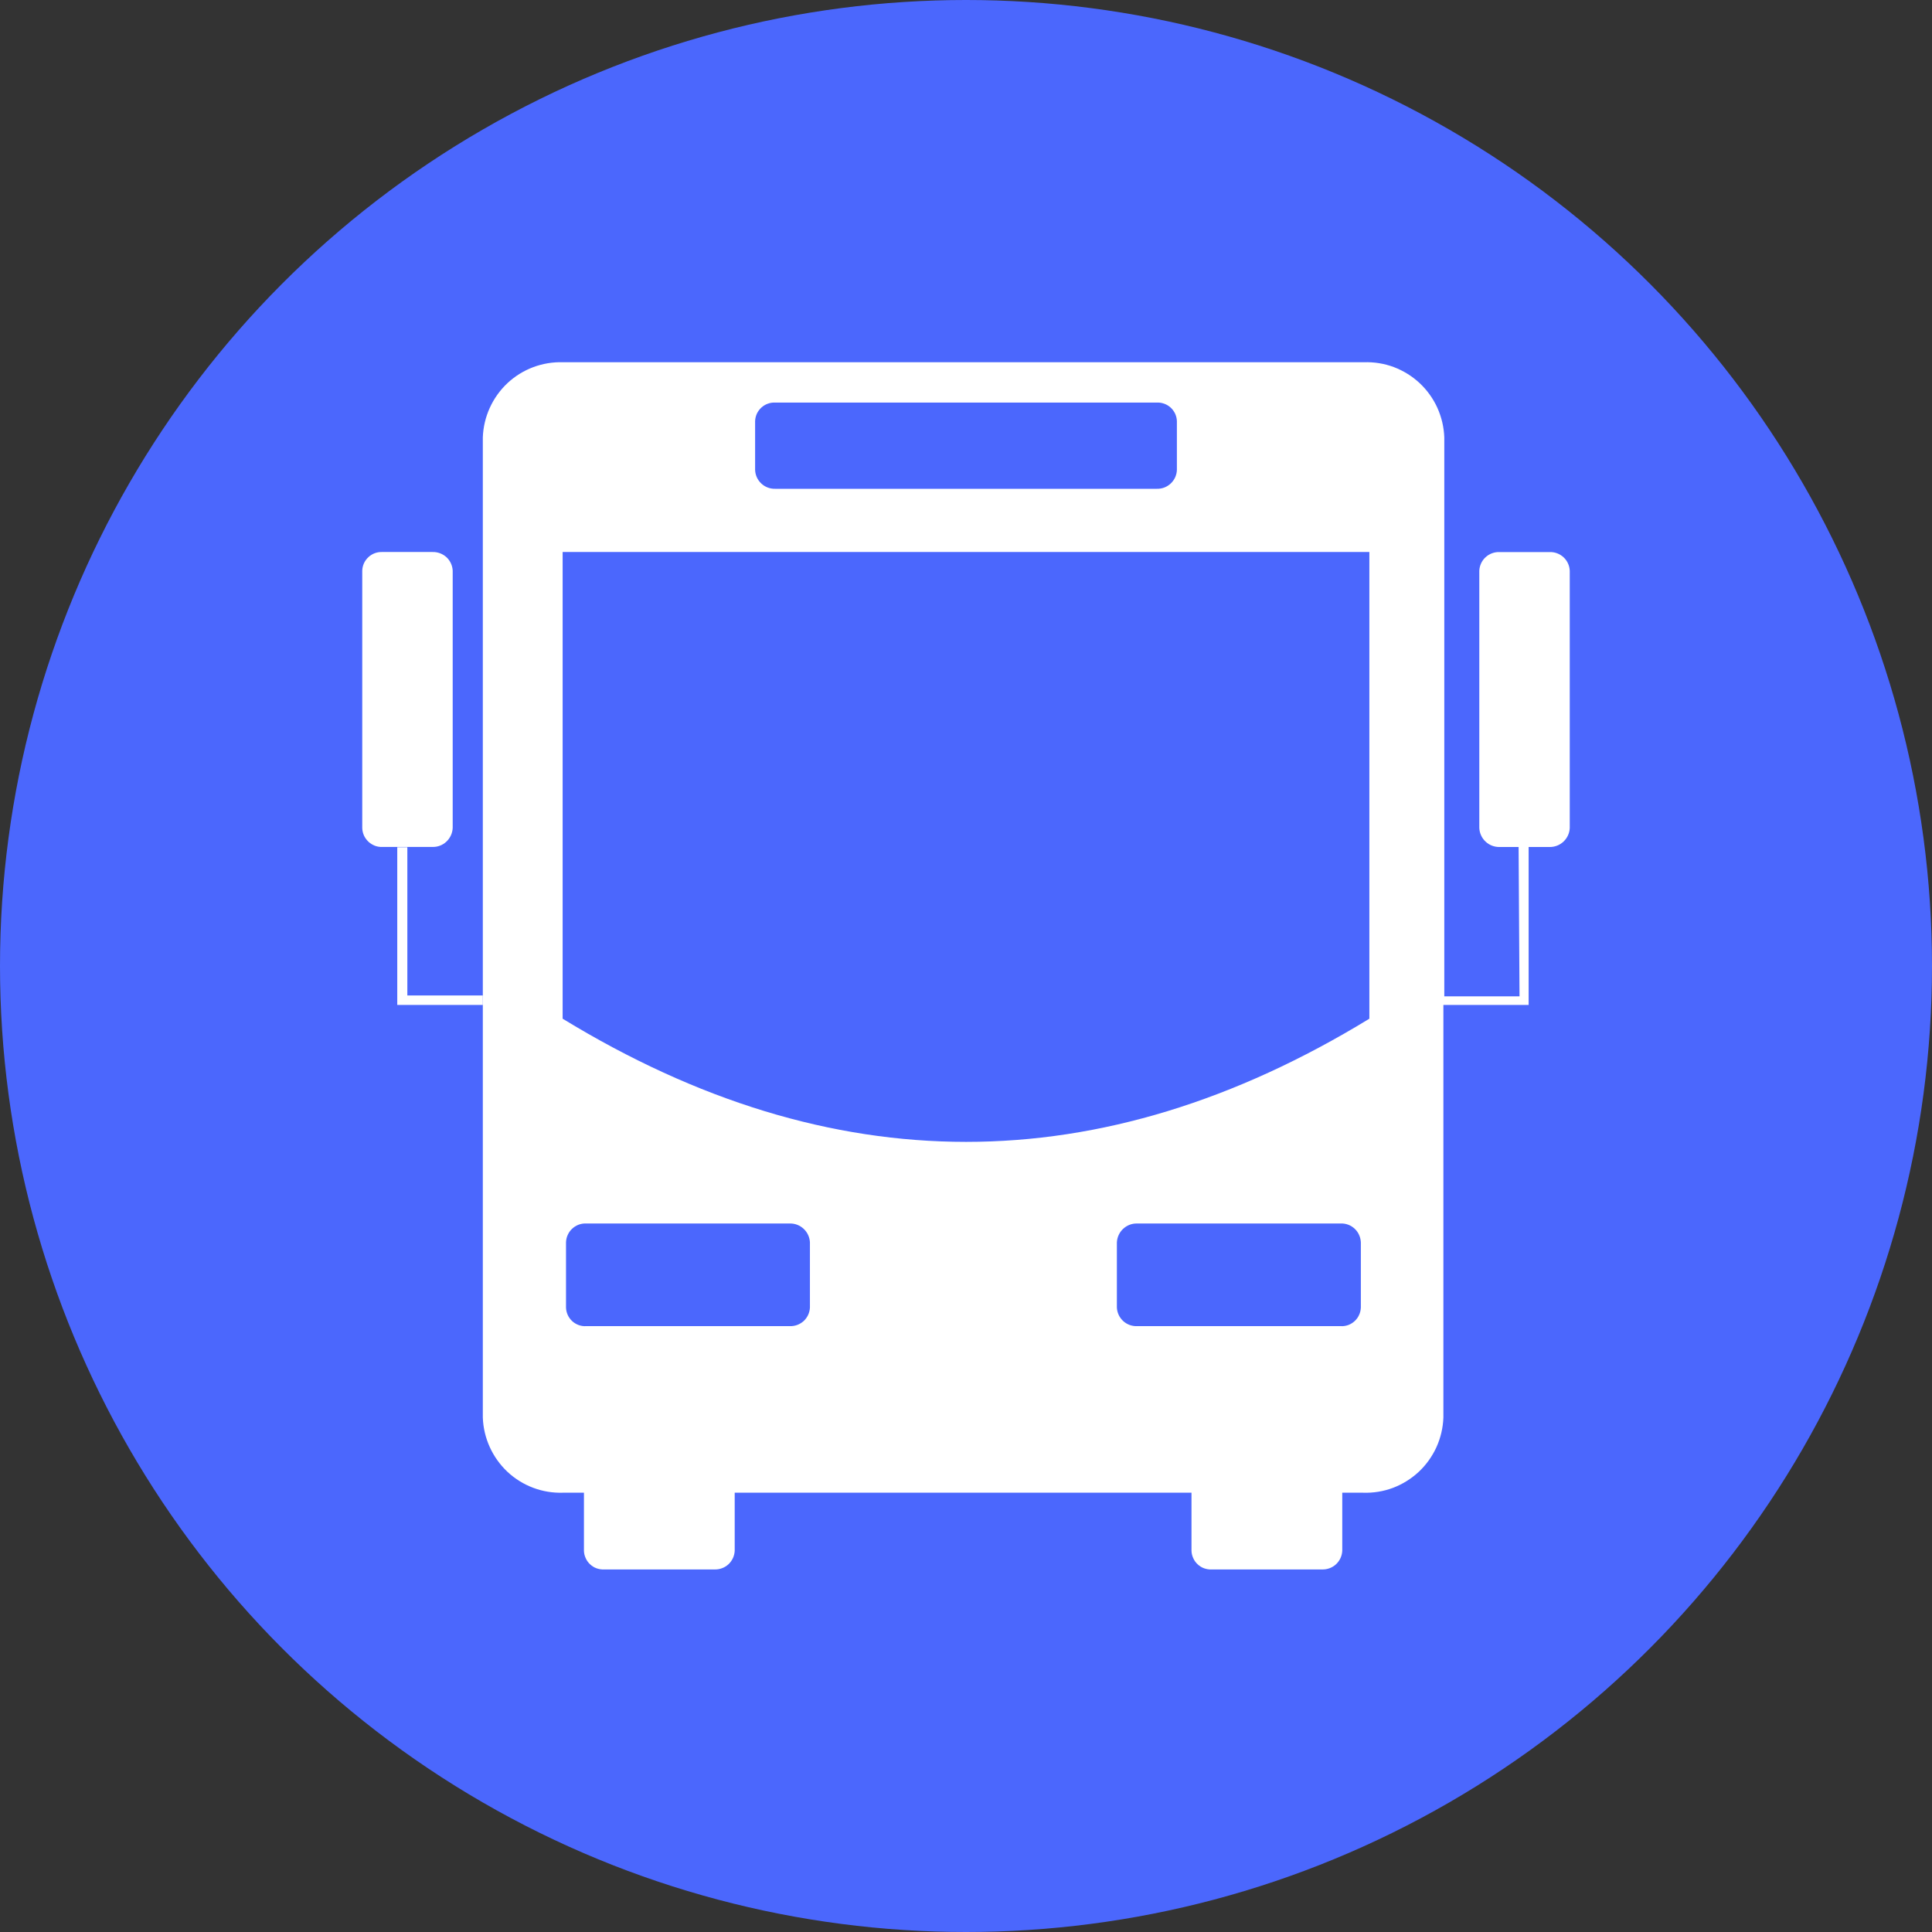 <svg width="32" height="32" viewBox="0 0 32 32" fill="none" xmlns="http://www.w3.org/2000/svg">
<rect x="0" y="0" width="32" height="32" fill="#333333" stroke="none"/>
<circle cx="16" cy="16" r="16" fill="#4B67FD"/>
<g clip-path="url(#clip0_276_205)">
<path d="M25.667 9.144H24.835C24.75 9.141 24.668 9.172 24.605 9.23C24.543 9.287 24.506 9.367 24.502 9.453V13.715C24.506 13.8 24.543 13.881 24.605 13.939C24.667 13.998 24.75 14.03 24.835 14.029H25.667C25.752 14.03 25.835 13.998 25.897 13.939C25.959 13.881 25.996 13.8 26 13.715V9.453C25.996 9.367 25.959 9.287 25.897 9.23C25.834 9.172 25.752 9.141 25.667 9.144Z" fill="white"/>
<path d="M25.168 16.503H23.922V7.245C23.916 7.076 23.877 6.909 23.807 6.754C23.737 6.6 23.637 6.461 23.513 6.345C23.39 6.23 23.244 6.14 23.086 6.08C22.928 6.021 22.759 5.994 22.59 6H9.324C8.984 5.989 8.653 6.114 8.404 6.347C8.156 6.581 8.009 6.904 7.997 7.245V23.479C8.009 23.82 8.156 24.143 8.404 24.377C8.653 24.61 8.984 24.735 9.324 24.724H9.672V25.686C9.673 25.728 9.683 25.77 9.701 25.808C9.718 25.847 9.743 25.882 9.774 25.91C9.805 25.939 9.841 25.962 9.881 25.976C9.921 25.99 9.963 25.997 10.005 25.995H11.836C11.921 25.997 12.003 25.967 12.066 25.909C12.128 25.851 12.165 25.771 12.169 25.686V24.724H19.735V25.686C19.736 25.728 19.746 25.77 19.764 25.808C19.781 25.847 19.806 25.882 19.837 25.91C19.868 25.939 19.904 25.962 19.944 25.976C19.984 25.99 20.026 25.997 20.068 25.995H21.899C21.984 25.997 22.066 25.967 22.129 25.909C22.191 25.851 22.228 25.771 22.232 25.686V24.724H22.575C22.744 24.73 22.912 24.703 23.071 24.644C23.229 24.584 23.374 24.494 23.498 24.379C23.622 24.263 23.721 24.124 23.792 23.97C23.862 23.815 23.901 23.648 23.907 23.479V16.645H25.319V14.028H25.153L25.168 16.503ZM12.507 6.977C12.508 6.934 12.518 6.893 12.535 6.854C12.553 6.816 12.578 6.781 12.609 6.752C12.64 6.724 12.676 6.701 12.716 6.687C12.756 6.672 12.798 6.666 12.84 6.668H19.16C19.202 6.666 19.244 6.672 19.284 6.687C19.324 6.701 19.36 6.724 19.391 6.752C19.422 6.781 19.447 6.816 19.465 6.854C19.482 6.893 19.492 6.934 19.493 6.977V7.782C19.492 7.824 19.482 7.866 19.465 7.905C19.447 7.944 19.422 7.979 19.391 8.008C19.36 8.037 19.324 8.06 19.285 8.075C19.245 8.09 19.203 8.097 19.16 8.096H12.84C12.797 8.097 12.755 8.09 12.716 8.075C12.676 8.06 12.639 8.037 12.609 8.008C12.578 7.979 12.553 7.944 12.535 7.905C12.518 7.866 12.508 7.824 12.507 7.782V6.977ZM13.415 21.657C13.411 21.742 13.374 21.822 13.312 21.88C13.249 21.937 13.167 21.968 13.082 21.965H9.707C9.665 21.968 9.623 21.961 9.584 21.947C9.544 21.932 9.507 21.91 9.476 21.881C9.445 21.852 9.421 21.818 9.403 21.779C9.386 21.741 9.376 21.699 9.375 21.657V20.578C9.376 20.536 9.385 20.494 9.403 20.455C9.42 20.416 9.445 20.381 9.476 20.352C9.507 20.323 9.543 20.3 9.583 20.285C9.623 20.27 9.665 20.263 9.707 20.265H13.082C13.167 20.263 13.25 20.295 13.312 20.354C13.374 20.412 13.411 20.493 13.415 20.578V21.657ZM22.54 21.657C22.538 21.699 22.529 21.741 22.511 21.779C22.494 21.818 22.469 21.852 22.438 21.881C22.407 21.91 22.37 21.932 22.331 21.947C22.291 21.961 22.249 21.968 22.207 21.965H18.832C18.747 21.968 18.665 21.937 18.603 21.88C18.54 21.822 18.503 21.742 18.499 21.657V20.578C18.503 20.493 18.54 20.412 18.602 20.354C18.665 20.295 18.747 20.263 18.832 20.265H22.207C22.249 20.263 22.291 20.27 22.331 20.285C22.371 20.3 22.407 20.323 22.438 20.352C22.469 20.381 22.494 20.416 22.511 20.455C22.529 20.494 22.538 20.536 22.54 20.578V21.657ZM22.681 16.873C18.229 19.593 13.775 19.593 9.319 16.873V9.143H22.681V16.873Z" fill="white"/>
<path d="M7.498 13.714V9.452C7.494 9.367 7.457 9.287 7.395 9.229C7.332 9.172 7.25 9.141 7.165 9.143H6.333C6.291 9.141 6.249 9.148 6.209 9.162C6.169 9.177 6.133 9.199 6.102 9.228C6.071 9.257 6.046 9.291 6.028 9.33C6.011 9.368 6.001 9.41 6 9.452V13.714C6.001 13.757 6.011 13.799 6.028 13.838C6.046 13.877 6.071 13.911 6.102 13.941C6.133 13.97 6.169 13.992 6.209 14.008C6.248 14.023 6.291 14.03 6.333 14.028H7.165C7.25 14.03 7.333 13.998 7.395 13.939C7.457 13.88 7.494 13.8 7.498 13.714Z" fill="white"/>
<path d="M6.747 14.033H6.58V16.645H7.997V16.488H6.747V14.033Z" fill="white"/>
</g>
<defs>
<clipPath id="clip0_276_205">
<rect width="20" height="20" fill="white" transform="translate(6 6)"/>
</clipPath>
</defs>
</svg>
